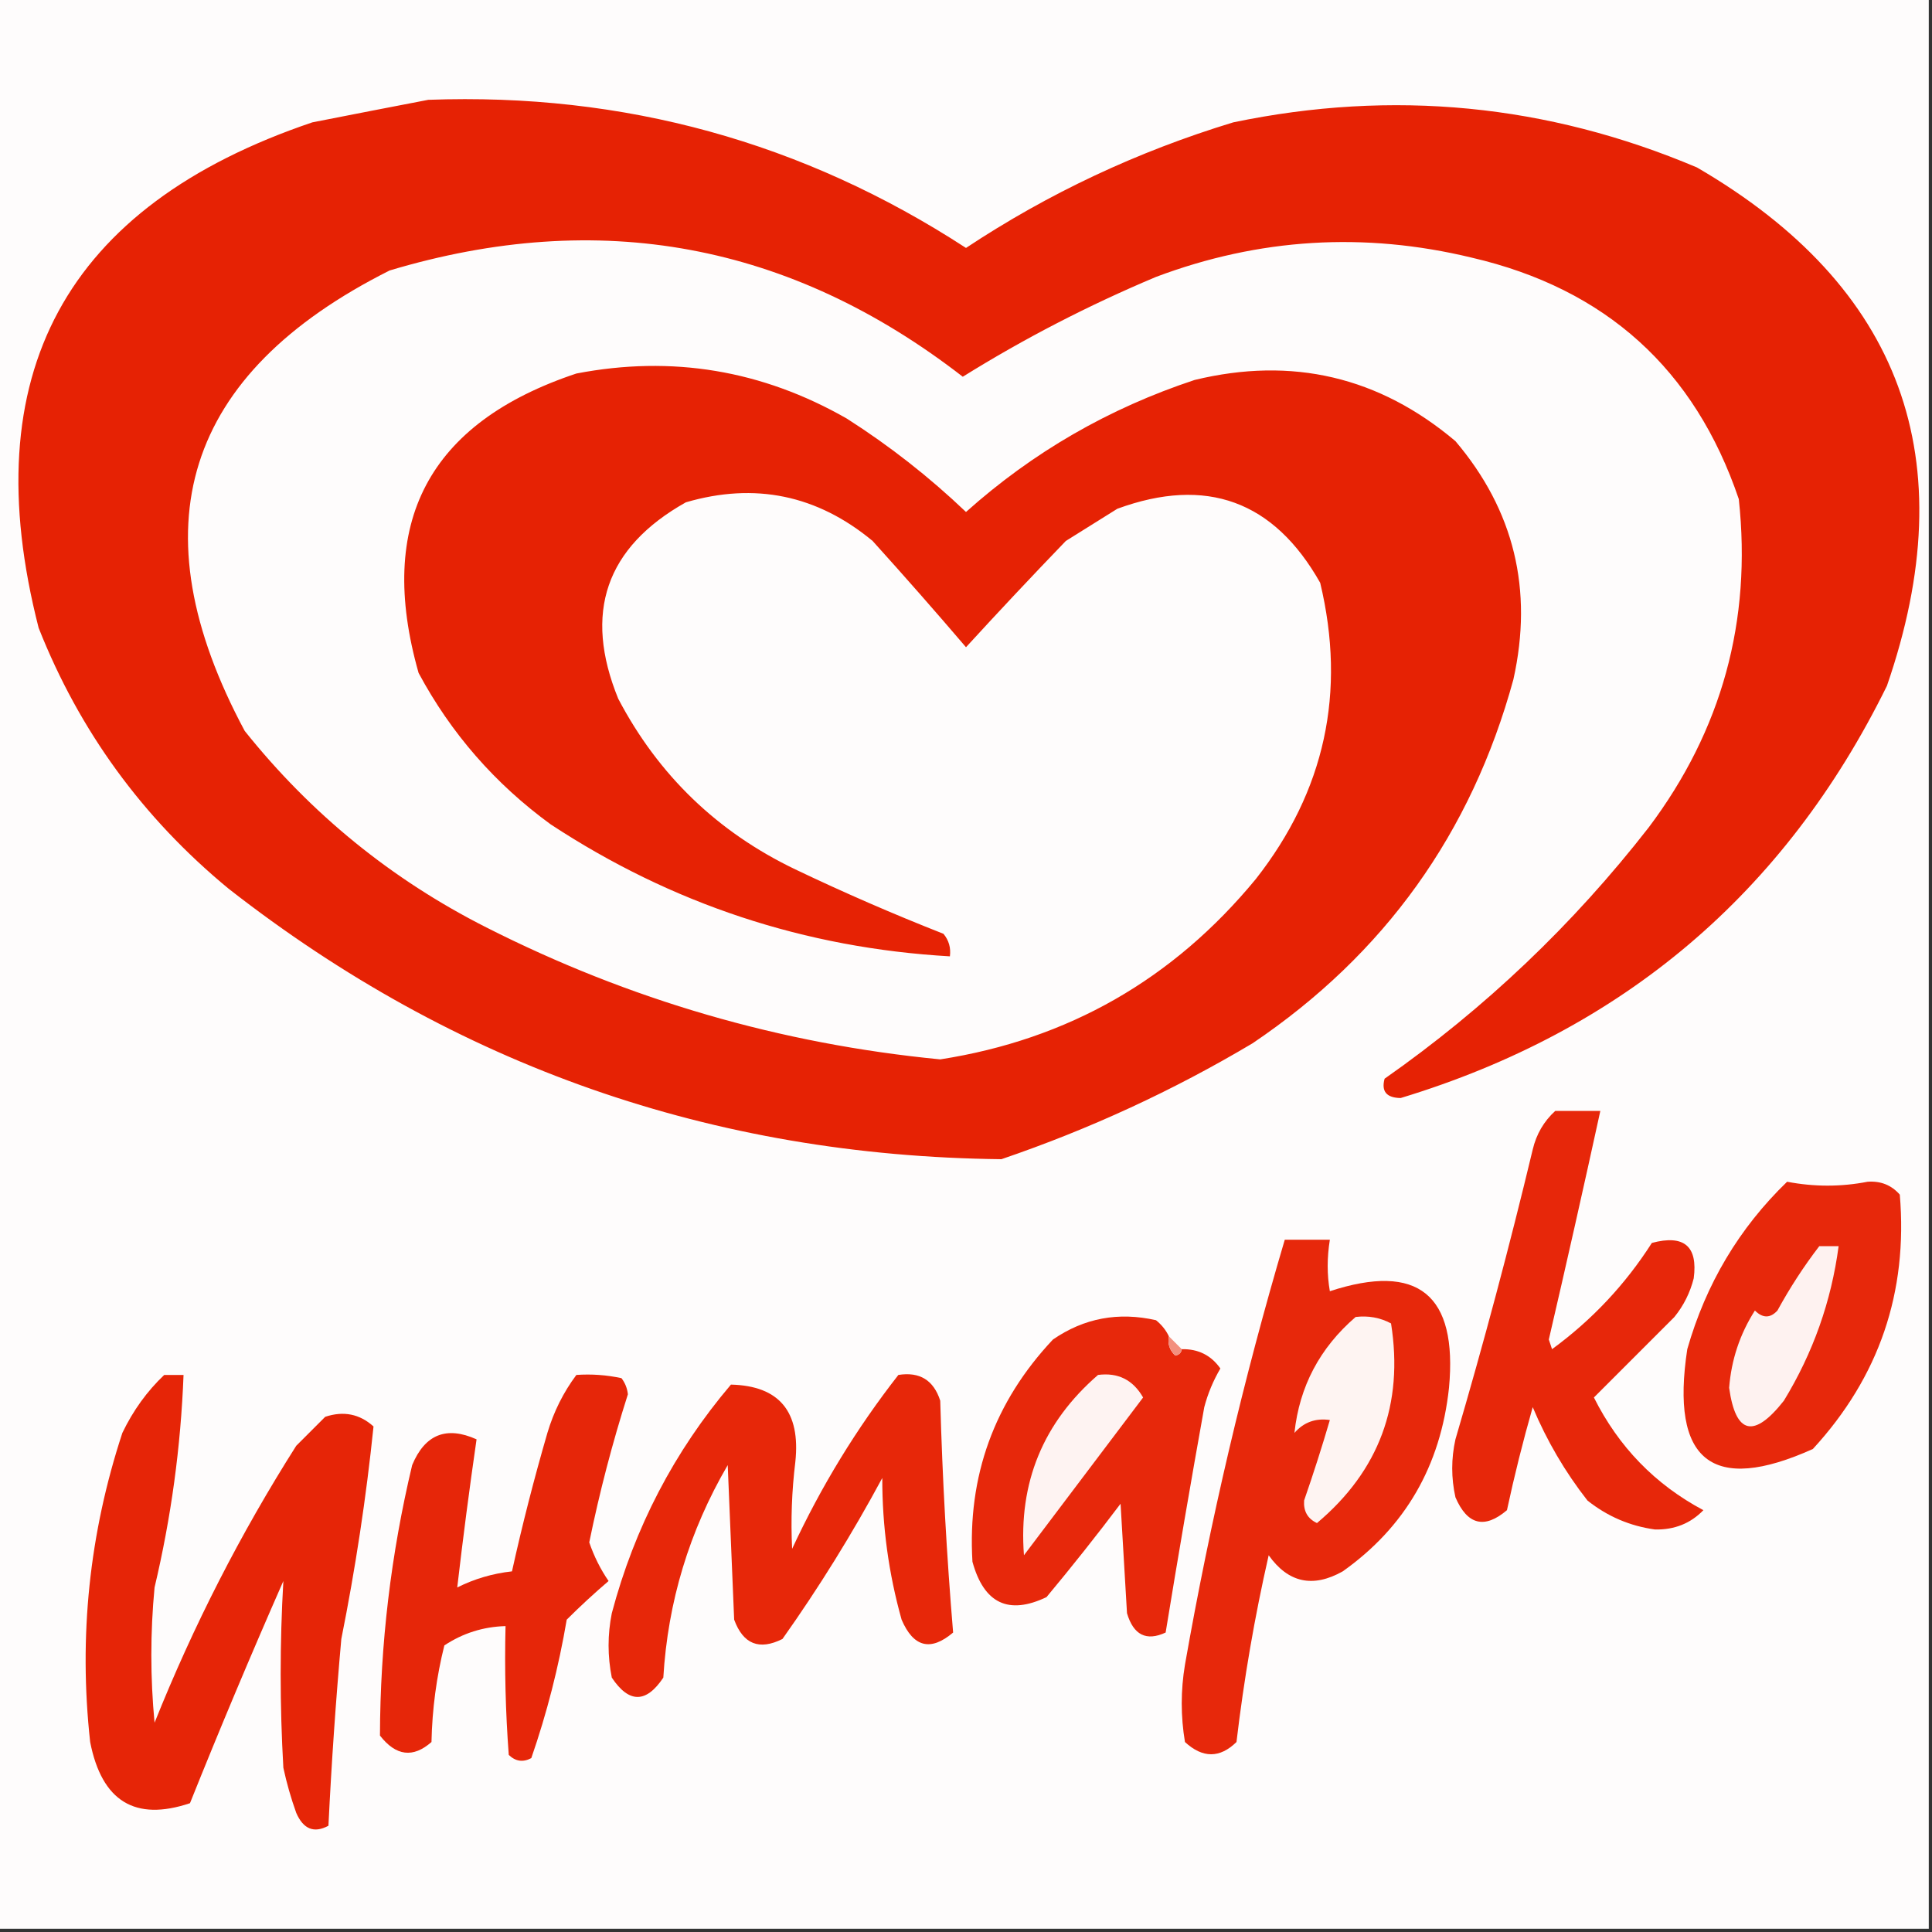 <?xml version="1.0" encoding="UTF-8"?>
<!DOCTYPE svg PUBLIC "-//W3C//DTD SVG 1.1//EN" "http://www.w3.org/Graphics/SVG/1.1/DTD/svg11.dtd">
<svg xmlns="http://www.w3.org/2000/svg" version="1.1" width="300px" height="300px" style="shape-rendering:geometricPrecision; text-rendering:geometricPrecision; image-rendering:optimizeQuality; fill-rule:evenodd; clip-rule:evenodd" xmlns:xlink="http://www.w3.org/1999/xlink">
<rect width="100%" height="100%" fill="#333333" stroke="none"/>
<g><path style="opacity:1" fill="#fefcfc" d="M -0.5,-0.5 C 99.5,-0.5 199.5,-0.5 299.5,-0.5C 299.5,99.5 299.5,199.5 299.5,299.5C 199.5,299.5 99.5,299.5 -0.5,299.5C -0.5,199.5 -0.5,99.5 -0.5,-0.5 Z"/></g>
<g><path style="opacity:1" fill="#e62204" d="M 66.5,15.5 C 96.886,14.385 124.719,22.052 150,38.5C 162.792,30.023 176.626,23.523 191.5,19C 216.28,13.84 240.28,16.173 263.5,26C 295.312,44.505 305.145,71.338 293,106.5C 277.155,138.694 251.989,160.027 217.5,170.5C 215.296,170.473 214.462,169.473 215,167.5C 230.588,156.58 244.255,143.58 256,128.5C 267.371,113.382 272.037,96.382 270,77.5C 263.158,57.327 249.324,44.827 228.5,40C 211.846,35.978 195.513,36.978 179.5,43C 169.024,47.404 159.024,52.57 149.5,58.5C 122.728,37.744 93.061,32.244 60.5,42C 28.551,58.049 21.051,81.882 38,113.5C 48.312,126.4 60.812,136.566 75.5,144C 97.708,155.26 121.208,162.094 146,164.5C 165.84,161.41 182.173,152.077 195,136.5C 205.735,122.831 209.068,107.498 205,90.5C 197.816,77.77 187.316,73.937 173.5,79C 170.833,80.667 168.167,82.333 165.5,84C 160.195,89.507 155.028,95.007 150,100.5C 145.308,95.006 140.475,89.506 135.5,84C 126.894,76.863 117.227,74.863 106.5,78C 94.058,84.989 90.558,95.156 96,108.5C 102.237,120.369 111.404,129.203 123.5,135C 131.05,138.608 138.717,141.942 146.5,145C 147.337,146.011 147.67,147.178 147.5,148.5C 124.992,147.207 104.325,140.374 85.5,128C 76.86,121.697 70.027,113.863 65,104.5C 58.365,81.148 66.532,65.648 89.5,58C 104.349,55.141 118.349,57.475 131.5,65C 138.138,69.235 144.305,74.069 150,79.5C 160.36,70.233 172.194,63.399 185.5,59C 200.649,55.33 214.149,58.496 226,68.5C 235.102,79.227 238.102,91.56 235,105.5C 228.482,129.349 214.982,148.183 194.5,162C 182.185,169.334 169.185,175.334 155.5,180C 110.688,179.508 70.688,165.508 35.5,138C 22.157,127 12.323,113.5 6,97.5C -4.078,58.154 10.088,31.988 48.5,19C 54.634,17.792 60.634,16.626 66.5,15.5 Z"/></g>
<g><path style="opacity:1" fill="#e7270a" d="M 241.5,172.5 C 243.833,172.5 246.167,172.5 248.5,172.5C 245.918,184.329 243.252,196.163 240.5,208C 240.667,208.5 240.833,209 241,209.5C 247.21,204.958 252.376,199.458 256.5,193C 261.498,191.67 263.664,193.504 263,198.5C 262.439,200.725 261.439,202.725 260,204.5C 255.767,208.733 251.6,212.9 247.5,217C 251.347,224.68 257.014,230.513 264.5,234.5C 262.513,236.556 260.013,237.556 257,237.5C 253.093,236.964 249.593,235.464 246.5,233C 243.036,228.578 240.203,223.744 238,218.5C 236.482,223.811 235.148,229.145 234,234.5C 230.512,237.462 227.845,236.795 226,232.5C 225.333,229.5 225.333,226.5 226,223.5C 230.379,208.604 234.379,193.604 238,178.5C 238.564,176.113 239.73,174.113 241.5,172.5 Z"/></g>
<g><path style="opacity:1" fill="#e7280b" d="M 277.5,183.5 C 281.708,184.305 285.875,184.305 290,183.5C 292.034,183.354 293.701,184.02 295,185.5C 296.28,200.661 291.78,213.828 281.5,225C 265.851,232.046 259.351,226.88 262,209.5C 264.898,199.353 270.065,190.686 277.5,183.5 Z"/></g>
<g><path style="opacity:1" fill="#e7280b" d="M 199.5,192.5 C 201.833,192.5 204.167,192.5 206.5,192.5C 206.051,195.29 206.051,197.956 206.5,200.5C 220.188,196.012 226.354,201.012 225,215.5C 223.699,227.622 218.199,237.122 208.5,244C 203.867,246.607 200.033,245.774 197,241.5C 194.82,251.067 193.154,260.733 192,270.5C 189.413,273.034 186.747,273.034 184,270.5C 183.333,266.5 183.333,262.5 184,258.5C 187.941,236.077 193.108,214.077 199.5,192.5 Z"/></g>
<g><path style="opacity:1" fill="#fef2f0" d="M 282.5,193.5 C 283.5,193.5 284.5,193.5 285.5,193.5C 284.365,202.071 281.531,210.071 277,217.5C 272.346,223.406 269.513,222.739 268.5,215.5C 268.842,211.14 270.175,207.14 272.5,203.5C 273.72,204.711 274.887,204.711 276,203.5C 277.928,199.968 280.095,196.634 282.5,193.5 Z"/></g>
<g><path style="opacity:1" fill="#e7280b" d="M 181.5,207.5 C 181.281,208.675 181.614,209.675 182.5,210.5C 183.107,210.376 183.44,210.043 183.5,209.5C 186.061,209.447 188.061,210.447 189.5,212.5C 188.391,214.385 187.557,216.385 187,218.5C 184.906,230.162 182.906,241.828 181,253.5C 178.006,254.89 176.006,253.89 175,250.5C 174.667,244.833 174.333,239.167 174,233.5C 170.287,238.424 166.454,243.258 162.5,248C 156.606,250.813 152.773,248.98 151,242.5C 150.21,229.202 154.377,217.702 163.5,208C 168.324,204.676 173.657,203.676 179.5,205C 180.381,205.708 181.047,206.542 181.5,207.5 Z"/></g>
<g><path style="opacity:1" fill="#fef4f2" d="M 210.5,204.5 C 212.467,204.261 214.301,204.594 216,205.5C 217.988,218.041 214.154,228.375 204.5,236.5C 203.054,235.829 202.388,234.662 202.5,233C 203.957,228.798 205.29,224.631 206.5,220.5C 204.278,220.178 202.444,220.845 201,222.5C 201.766,215.304 204.933,209.304 210.5,204.5 Z"/></g>
<g><path style="opacity:1" fill="#f38f7e" d="M 181.5,207.5 C 182.167,208.167 182.833,208.833 183.5,209.5C 183.44,210.043 183.107,210.376 182.5,210.5C 181.614,209.675 181.281,208.675 181.5,207.5 Z"/></g>
<g><path style="opacity:1" fill="#fef3f2" d="M 170.5,213.5 C 173.599,213.092 175.933,214.259 177.5,217C 171.333,225.167 165.167,233.333 159,241.5C 158.135,230.23 161.969,220.897 170.5,213.5 Z"/></g>
<g><path style="opacity:1" fill="#e62609" d="M 89.5,213.5 C 91.857,213.337 94.19,213.503 96.5,214C 97.058,214.725 97.392,215.558 97.5,216.5C 95.082,224.083 93.082,231.75 91.5,239.5C 92.246,241.677 93.246,243.677 94.5,245.5C 92.258,247.415 90.091,249.415 88,251.5C 86.749,258.867 84.915,266.034 82.5,273C 81.216,273.684 80.049,273.517 79,272.5C 78.5,265.842 78.334,259.175 78.5,252.5C 75.044,252.596 71.877,253.596 69,255.5C 67.776,260.386 67.109,265.386 67,270.5C 64.146,273.016 61.479,272.683 59,269.5C 59.036,255.34 60.702,241.34 64,227.5C 65.987,222.728 69.32,221.395 74,223.5C 72.892,231.15 71.892,238.816 71,246.5C 73.66,245.166 76.494,244.332 79.5,244C 81.089,236.81 82.923,229.643 85,222.5C 85.986,219.194 87.486,216.194 89.5,213.5 Z"/></g>
<g><path style="opacity:1" fill="#e62507" d="M 25.5,213.5 C 26.5,213.5 27.5,213.5 28.5,213.5C 28.074,224.649 26.574,235.649 24,246.5C 23.333,253.5 23.333,260.5 24,267.5C 30.026,252.448 37.359,238.114 46,224.5C 47.5,223 49,221.5 50.5,220C 53.347,219.056 55.847,219.556 58,221.5C 56.866,232.518 55.199,243.518 53,254.5C 52.138,264.153 51.471,273.82 51,283.5C 48.766,284.705 47.099,284.039 46,281.5C 45.178,279.212 44.511,276.878 44,274.5C 43.443,264.793 43.443,255.127 44,245.5C 38.967,256.936 34.134,268.436 29.5,280C 20.973,282.865 15.806,279.699 14,270.5C 12.198,254.114 13.864,238.114 19,222.5C 20.675,219.015 22.842,216.015 25.5,213.5 Z"/></g>
<g><path style="opacity:1" fill="#e72709" d="M 139.5,213.5 C 142.808,212.974 144.974,214.307 146,217.5C 146.335,229.562 147.002,241.562 148,253.5C 144.512,256.462 141.845,255.795 140,251.5C 137.987,244.326 136.987,236.992 137,229.5C 132.334,238.169 127.168,246.502 121.5,254.5C 117.895,256.306 115.395,255.306 114,251.5C 113.667,243.5 113.333,235.5 113,227.5C 107.034,237.728 103.701,248.728 103,260.5C 100.333,264.5 97.667,264.5 95,260.5C 94.333,257.167 94.333,253.833 95,250.5C 98.531,237.199 104.698,225.366 113.5,215C 120.998,215.184 124.332,219.184 123.5,227C 122.949,231.508 122.782,236.008 123,240.5C 127.507,230.805 133.007,221.805 139.5,213.5 Z"/></g>
</svg>
